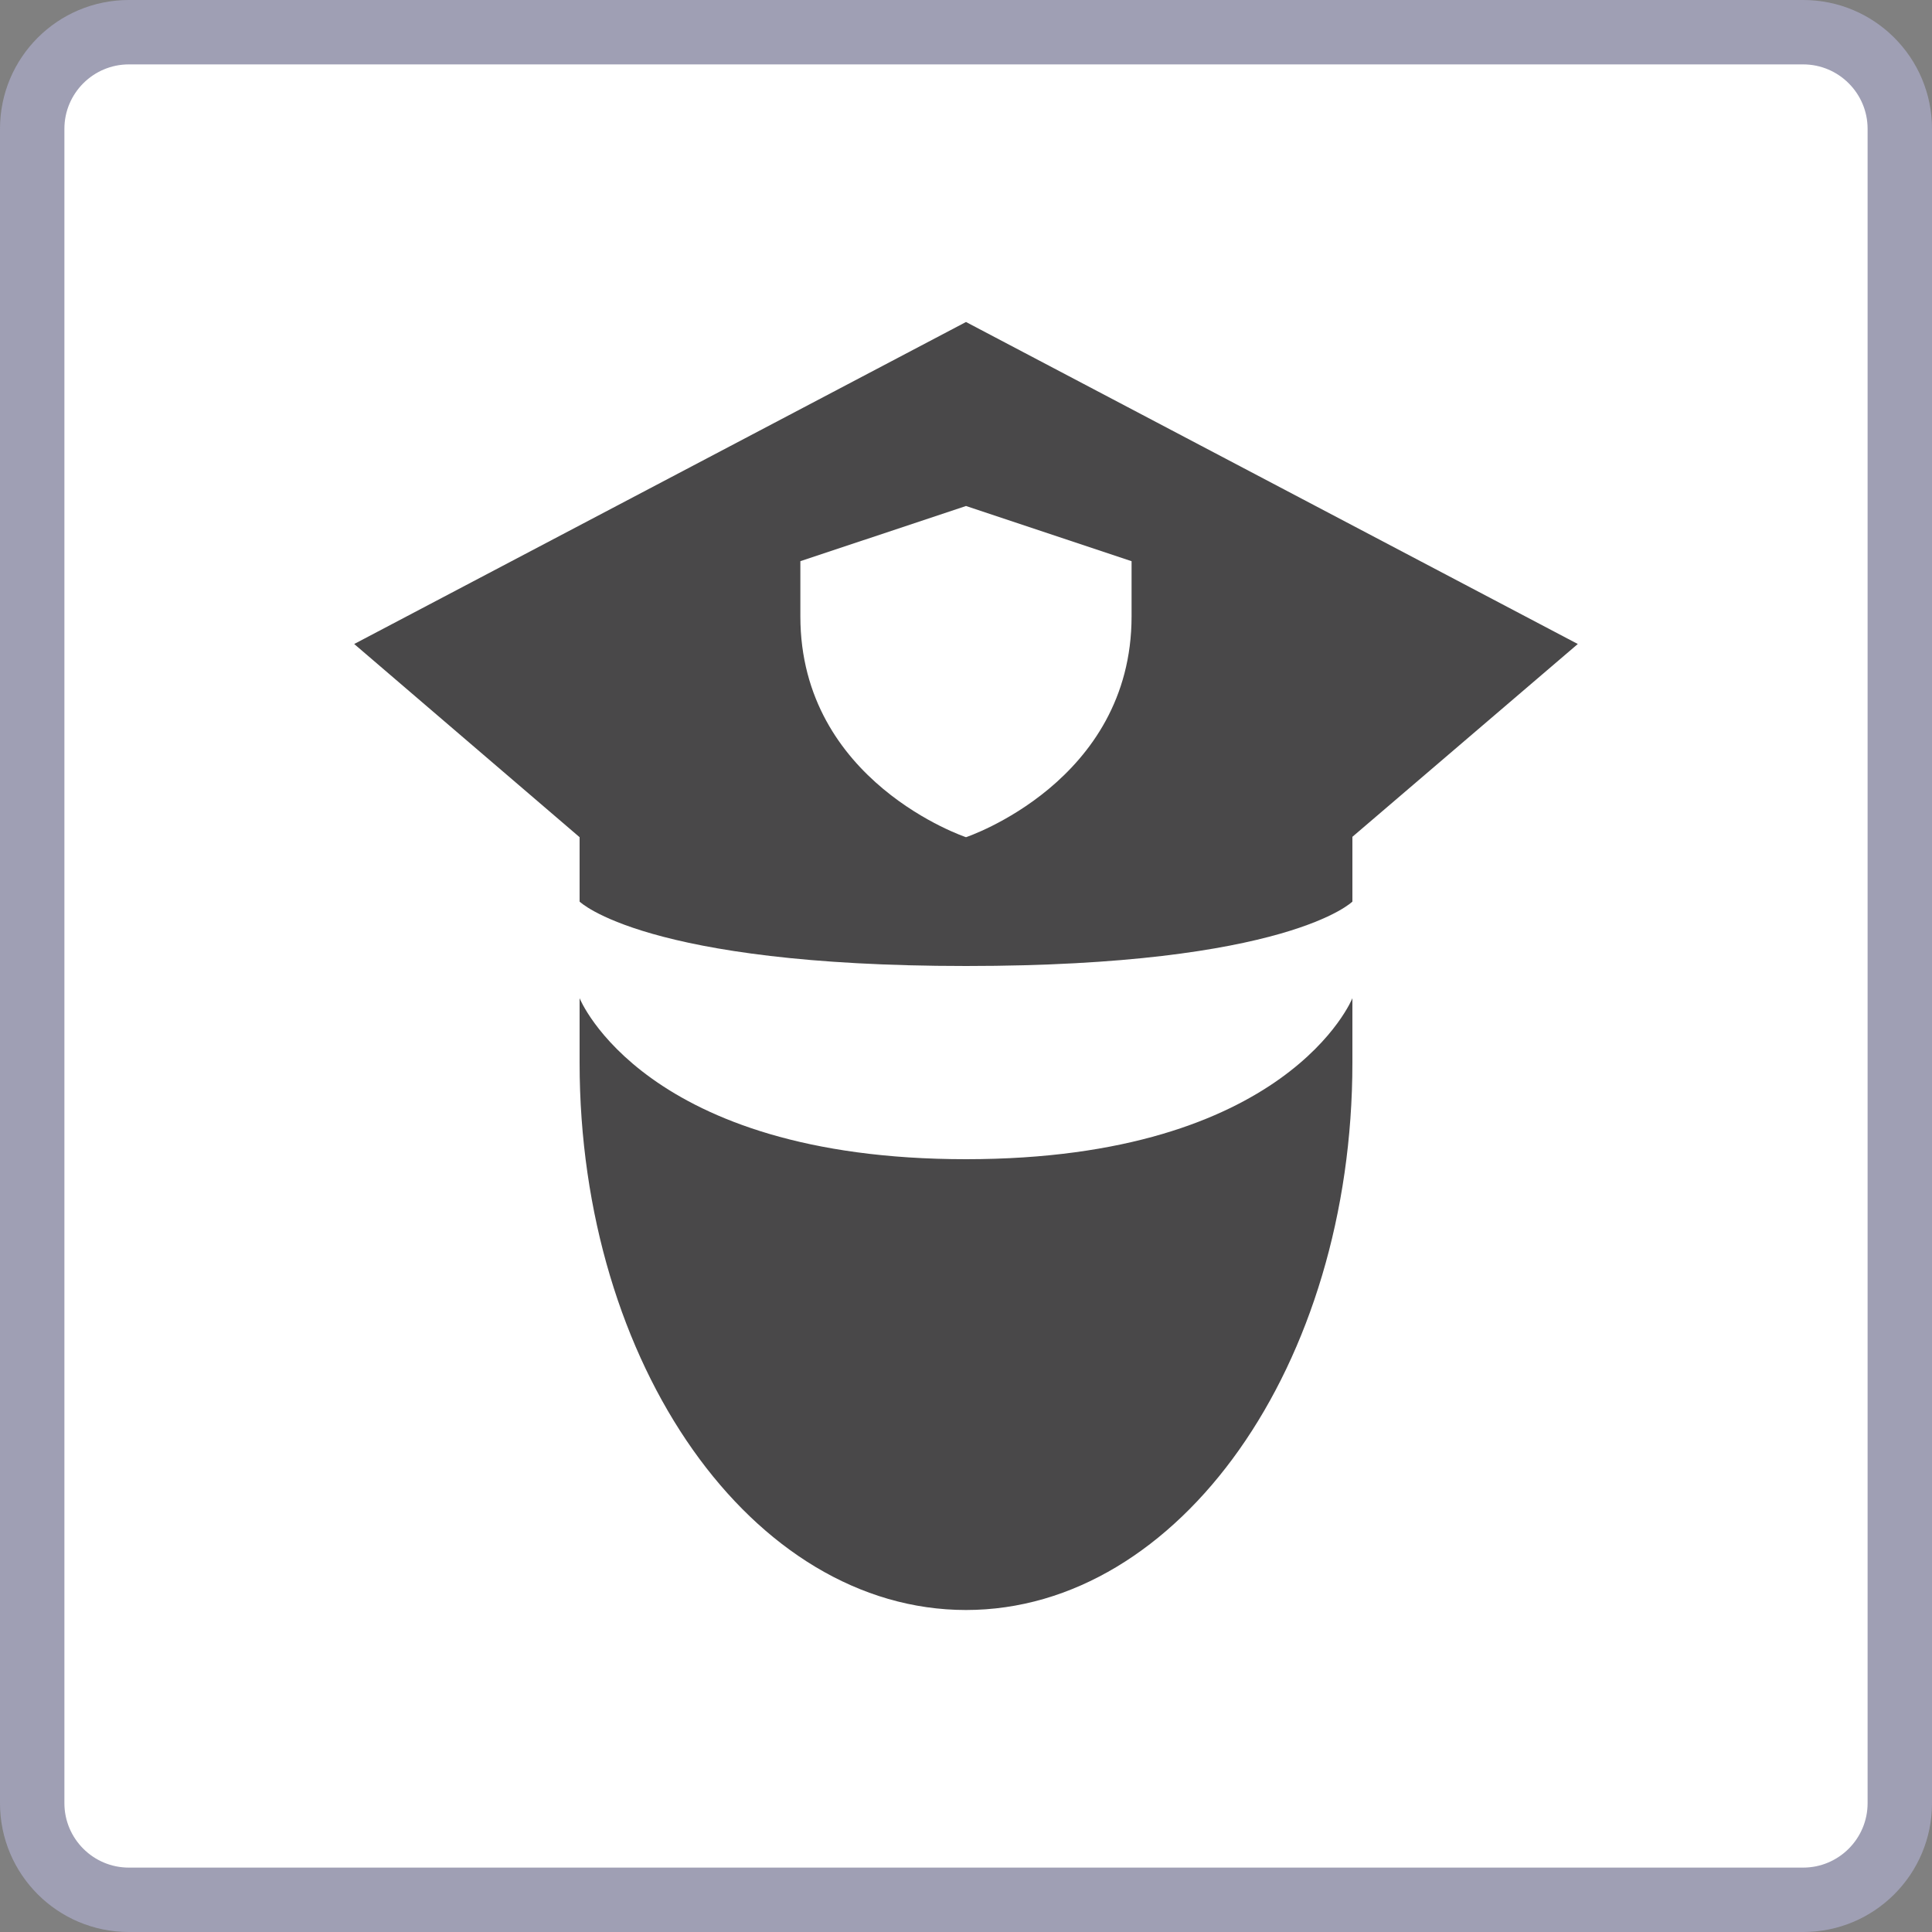 <?xml version="1.0" encoding="iso-8859-1"?>
<!-- Generator: Adobe Illustrator 24.0.1, SVG Export Plug-In . SVG Version: 6.00 Build 0)  -->
<svg version="1.1" id="emergency_x5F_police-layer" xmlns="http://www.w3.org/2000/svg" xmlns:xlink="http://www.w3.org/1999/xlink"
	 x="0px" y="0px" viewBox="0 0 30 30" style="enable-background:new 0 0 30 30;" xml:space="preserve">
<rect x="0" y="0" width="30" height="30" fill="#808080" stroke="none"/>
<g id="emergency_x5F_police_1_">
	<g id="XMLID_2_">
		<g>
			<g>
				<path style="fill:#FFFFFF;" d="M2,29.5c-0.827,0-1.5-0.673-1.5-1.5V2c0-0.827,0.673-1.5,1.5-1.5h26c0.827,0,1.5,0.673,1.5,1.5
					v26c0,0.827-0.673,1.5-1.5,1.5H2z"/>
				<path style="fill:#9F9FB4;" d="M28,1c0.551,0,1,0.449,1,1v26c0,0.551-0.449,1-1,1H2c-0.551,0-1-0.449-1-1V2c0-0.551,0.449-1,1-1
					H28 M28,0H2C0.895,0,0,0.895,0,2v26c0,1.105,0.895,2,2,2h26c1.105,0,2-0.895,2-2V2C30,0.895,29.105,0,28,0L28,0z"/>
			</g>
		</g>
	</g>
	<rect x="3" y="3" style="opacity:0;fill:none;" width="24" height="24"/>
	<path style="fill:#494849;" d="M17.571,9.571C17.571,12.143,15,13,15,13s-2.572-0.857-2.572-3.429V8.714L15,7.857l2.571,0.857
		V9.571z M24.5,10L15,5l-9.5,5L9,13v1c0,0,1.012,1,6,1c5,0,6-1,6-1v-1.006L24.5,10z M21,15.5c0,0-1,2.5-6,2.5s-6-2.5-6-2.5v1
		c0,4.694,2.686,8.5,6,8.5s6-3.806,6-8.5L21,15.5z"/>
</g>
</svg>
